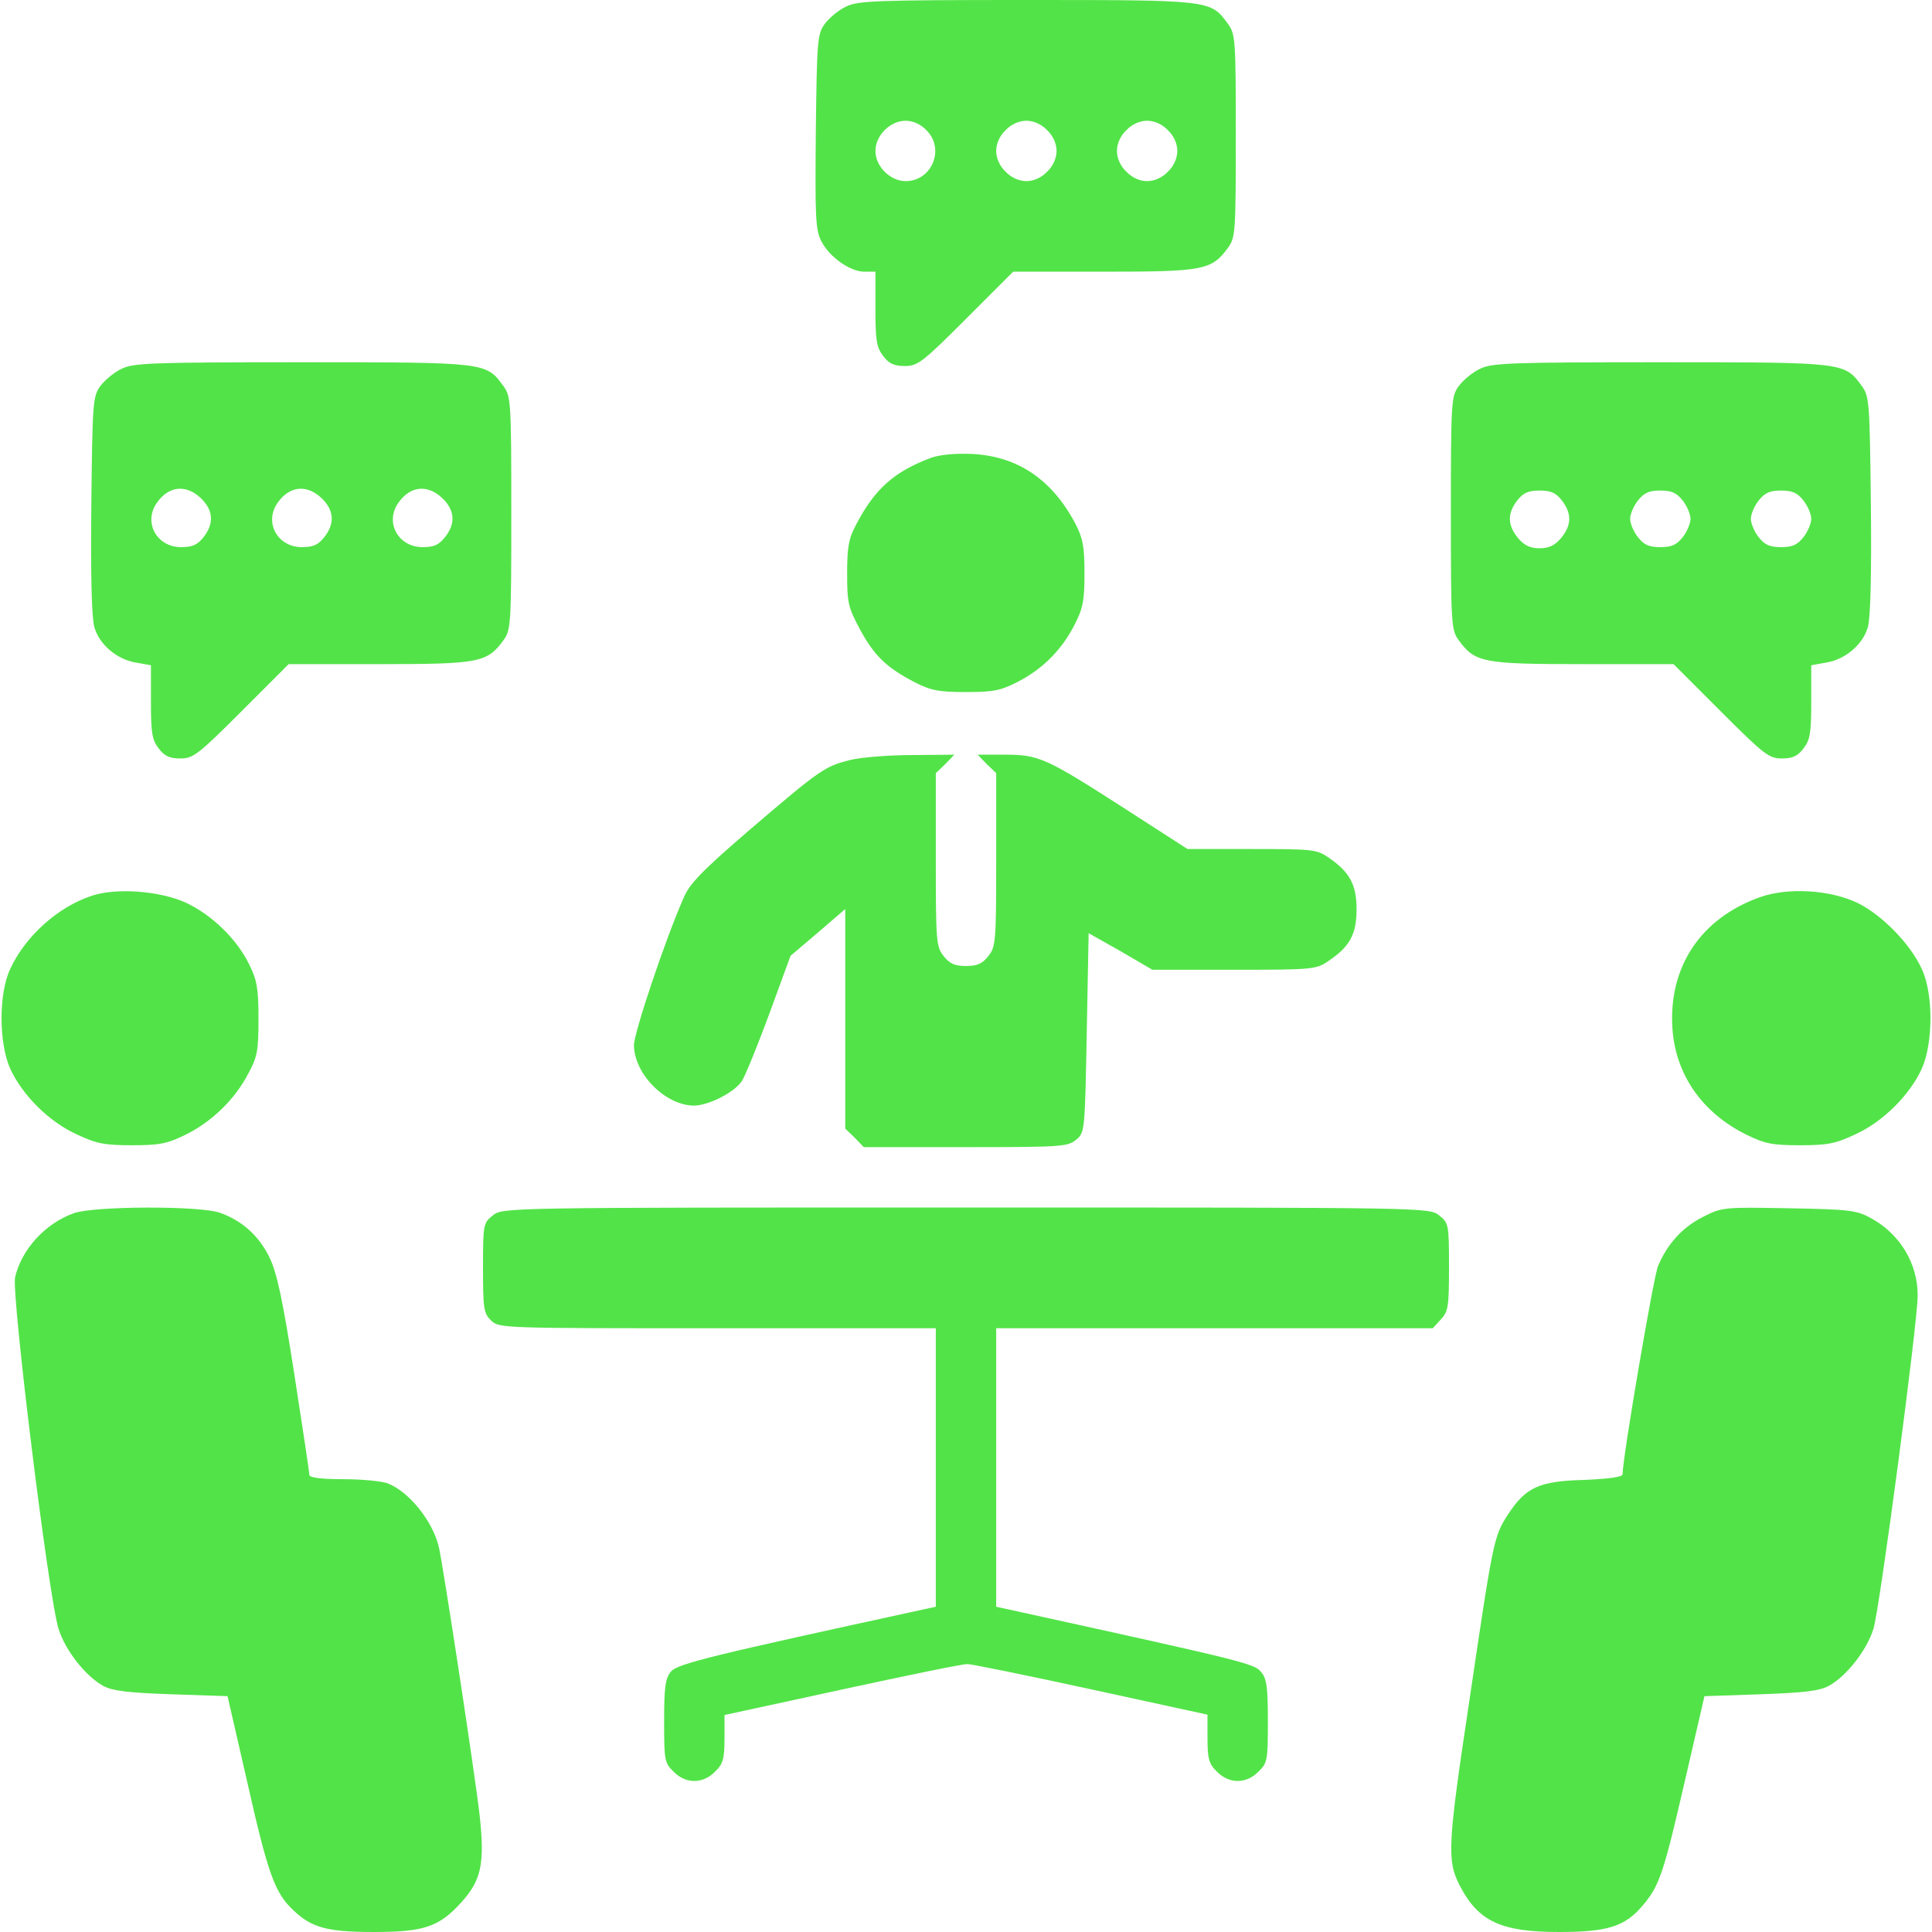 <svg version="1.1" xmlns="http://www.w3.org/2000/svg" xmlns:xlink="http://www.w3.org/1999/xlink" width="512pt" height="512pt" viewBox="0,0,256,256"><g fill="#52e348" fill-rule="nonzero" stroke="none" stroke-width="1" stroke-linecap="butt" stroke-linejoin="miter" stroke-miterlimit="10" stroke-dasharray="" stroke-dashoffset="0" font-family="none" font-weight="none" font-size="none" text-anchor="none" style="mix-blend-mode: normal"><g><g><g transform="scale(0.5,0.5)"><g transform="translate(0,512) scale(0.1,-0.1)"><path d="M2241,5102c-19,-9 -44,-30 -55,-45c-20,-27 -21,-44 -24,-285c-2,-230 -1,-261 15,-292c22,-42 76,-80 114,-80h29v-99c0,-84 3,-102 21,-125c15,-20 29,-26 57,-26c34,0 47,10 162,125l125,125h240c264,0 286,4 329,63c20,27 21,41 21,297c0,256 -1,270 -21,297c-46,63 -44,63 -534,63c-404,0 -448,-2 -479,-18zM2455,4775c50,-49 15,-135 -55,-135c-41,0 -80,39 -80,80c0,41 39,80 80,80c19,0 40,-9 55,-25zM2775,4775c16,-15 25,-36 25,-55c0,-19 -9,-40 -25,-55c-15,-16 -36,-25 -55,-25c-19,0 -40,9 -55,25c-16,15 -25,36 -25,55c0,19 9,40 25,55c15,16 36,25 55,25c19,0 40,-9 55,-25zM3095,4775c16,-15 25,-36 25,-55c0,-19 -9,-40 -25,-55c-15,-16 -36,-25 -55,-25c-19,0 -40,9 -55,25c-16,15 -25,36 -25,55c0,19 9,40 25,55c15,16 36,25 55,25c19,0 40,-9 55,-25z"></path><path d="M321,4142c-19,-9 -44,-30 -55,-45c-20,-27 -21,-44 -24,-315c-2,-186 1,-300 8,-324c13,-46 60,-86 111,-94l39,-7v-97c0,-83 3,-101 21,-124c15,-20 29,-26 57,-26c34,0 47,10 162,125l125,125h240c264,0 286,4 329,63c20,27 21,41 21,337c0,296 -1,310 -21,337c-46,63 -44,63 -534,63c-404,0 -448,-2 -479,-18zM538,3794c28,-31 28,-64 1,-98c-16,-20 -29,-26 -59,-26c-65,0 -101,66 -64,118c33,47 82,49 122,6zM858,3794c28,-31 28,-64 1,-98c-16,-20 -29,-26 -59,-26c-65,0 -101,66 -64,118c33,47 82,49 122,6zM1178,3794c28,-31 28,-64 1,-98c-16,-20 -29,-26 -59,-26c-65,0 -101,66 -64,118c33,47 82,49 122,6z"></path><path d="M3921,4142c-19,-9 -44,-30 -55,-45c-20,-27 -21,-41 -21,-337c0,-296 1,-310 21,-337c43,-59 65,-63 329,-63h240l125,-125c115,-115 128,-125 162,-125c28,0 42,6 57,26c18,23 21,41 21,124v97l39,7c51,8 98,48 111,94c7,24 10,138 8,324c-3,271 -4,288 -24,315c-46,63 -44,63 -534,63c-404,0 -448,-2 -479,-18zM4139,3794c27,-35 26,-66 -2,-100c-17,-20 -33,-27 -57,-27c-24,0 -40,7 -57,27c-28,34 -29,65 -2,100c16,20 29,26 59,26c30,0 43,-6 59,-26zM4459,3794c12,-15 21,-37 21,-49c0,-12 -9,-34 -21,-49c-16,-20 -29,-26 -59,-26c-30,0 -43,6 -59,26c-12,15 -21,37 -21,49c0,12 9,34 21,49c16,20 29,26 59,26c30,0 43,-6 59,-26zM4779,3794c12,-15 21,-37 21,-49c0,-12 -9,-34 -21,-49c-16,-20 -29,-26 -59,-26c-30,0 -43,6 -59,26c-12,15 -21,37 -21,49c0,12 9,34 21,49c16,20 29,26 59,26c30,0 43,-6 59,-26z"></path><path d="M2468,3907c-99,-37 -150,-83 -199,-177c-20,-37 -24,-60 -24,-130c0,-78 3,-90 34,-148c38,-70 70,-101 145,-140c43,-22 64,-26 136,-26c73,0 92,4 137,27c66,34 116,84 150,150c23,45 27,64 27,137c0,70 -4,93 -23,130c-62,119 -154,181 -275,187c-44,2 -85,-2 -108,-10z"></path><path d="M2253,3106c-67,-17 -78,-24 -265,-184c-129,-111 -161,-144 -177,-183c-50,-114 -131,-357 -131,-389c1,-77 84,-160 160,-160c39,1 106,35 126,65c9,14 42,95 73,179l56,153l73,62l72,62v-291v-291l25,-24l24,-25h269c251,0 271,1 293,19c24,19 24,21 29,284l5,264l85,-48l84,-49h217c208,0 217,1 249,23c57,38 75,71 75,137c0,66 -18,99 -75,138c-31,21 -43,22 -203,22h-170l-166,107c-210,135 -228,143 -318,143h-72l24,-25l25,-24v-229c0,-217 -1,-231 -21,-256c-16,-20 -29,-26 -59,-26c-30,0 -43,6 -59,26c-20,25 -21,39 -21,256v229l25,24l24,25l-112,-1c-62,0 -135,-6 -164,-13z"></path><path d="M243,2746c-89,-29 -176,-107 -216,-194c-31,-66 -30,-197 0,-264c32,-70 103,-141 176,-174c53,-25 74,-29 147,-29c73,0 93,4 142,28c69,34 131,94 166,162c24,44 27,61 27,145c0,81 -4,103 -25,145c-33,67 -99,131 -168,163c-68,31 -184,40 -249,18z"></path><path d="M4663,2742c-156,-56 -241,-184 -231,-346c8,-124 79,-225 196,-283c49,-24 69,-28 142,-28c73,0 94,4 147,29c73,33 144,104 176,174c30,67 31,198 0,264c-30,66 -105,143 -170,175c-73,35 -185,42 -260,15z"></path><path d="M196,1905c-76,-27 -139,-96 -156,-170c-10,-44 88,-843 115,-931c17,-56 71,-126 119,-152c24,-13 65,-18 180,-22l149,-5l53,-231c54,-239 72,-290 121,-336c49,-47 91,-58 215,-58c132,0 172,14 230,78c54,59 63,104 49,232c-12,106 -97,664 -108,710c-16,69 -80,148 -136,169c-16,6 -69,11 -118,11c-56,0 -89,4 -89,11c0,5 -18,126 -40,267c-31,199 -46,269 -66,310c-28,57 -72,97 -131,118c-53,19 -334,18 -387,-1z"></path><path d="M1306,1899c-25,-20 -26,-23 -26,-139c0,-110 2,-121 22,-140c21,-20 32,-20 600,-20h578v-369v-369l-32,-7c-561,-122 -653,-144 -670,-165c-15,-18 -18,-42 -18,-132c0,-102 1,-110 25,-133c32,-33 78,-33 110,0c21,20 25,34 25,87v63l313,68c171,37 321,68 331,67c11,0 158,-30 328,-67l308,-67v-63c0,-54 4,-68 25,-88c32,-33 78,-33 110,0c24,23 25,31 25,133c0,90 -3,114 -18,131c-17,22 -46,29 -629,157l-73,16v369v369h578h579l21,23c20,21 22,34 22,139c0,114 -1,117 -26,137c-27,21 -28,21 -1254,21c-1226,0 -1227,0 -1254,-21z"></path><path d="M4513,1895c-54,-27 -94,-71 -119,-130c-12,-28 -94,-509 -94,-552c0,-7 -34,-12 -103,-15c-119,-3 -154,-20 -201,-92c-37,-57 -39,-67 -101,-486c-59,-392 -61,-430 -26,-498c49,-94 109,-122 263,-122c130,0 175,15 222,71c44,52 55,86 111,329l52,225l149,5c115,4 156,9 180,22c48,26 102,96 119,152c17,57 116,803 117,881c1,86 -47,166 -126,208c-37,20 -58,22 -216,25c-172,3 -176,3 -227,-23z"></path></g></g></g></g></g></svg>